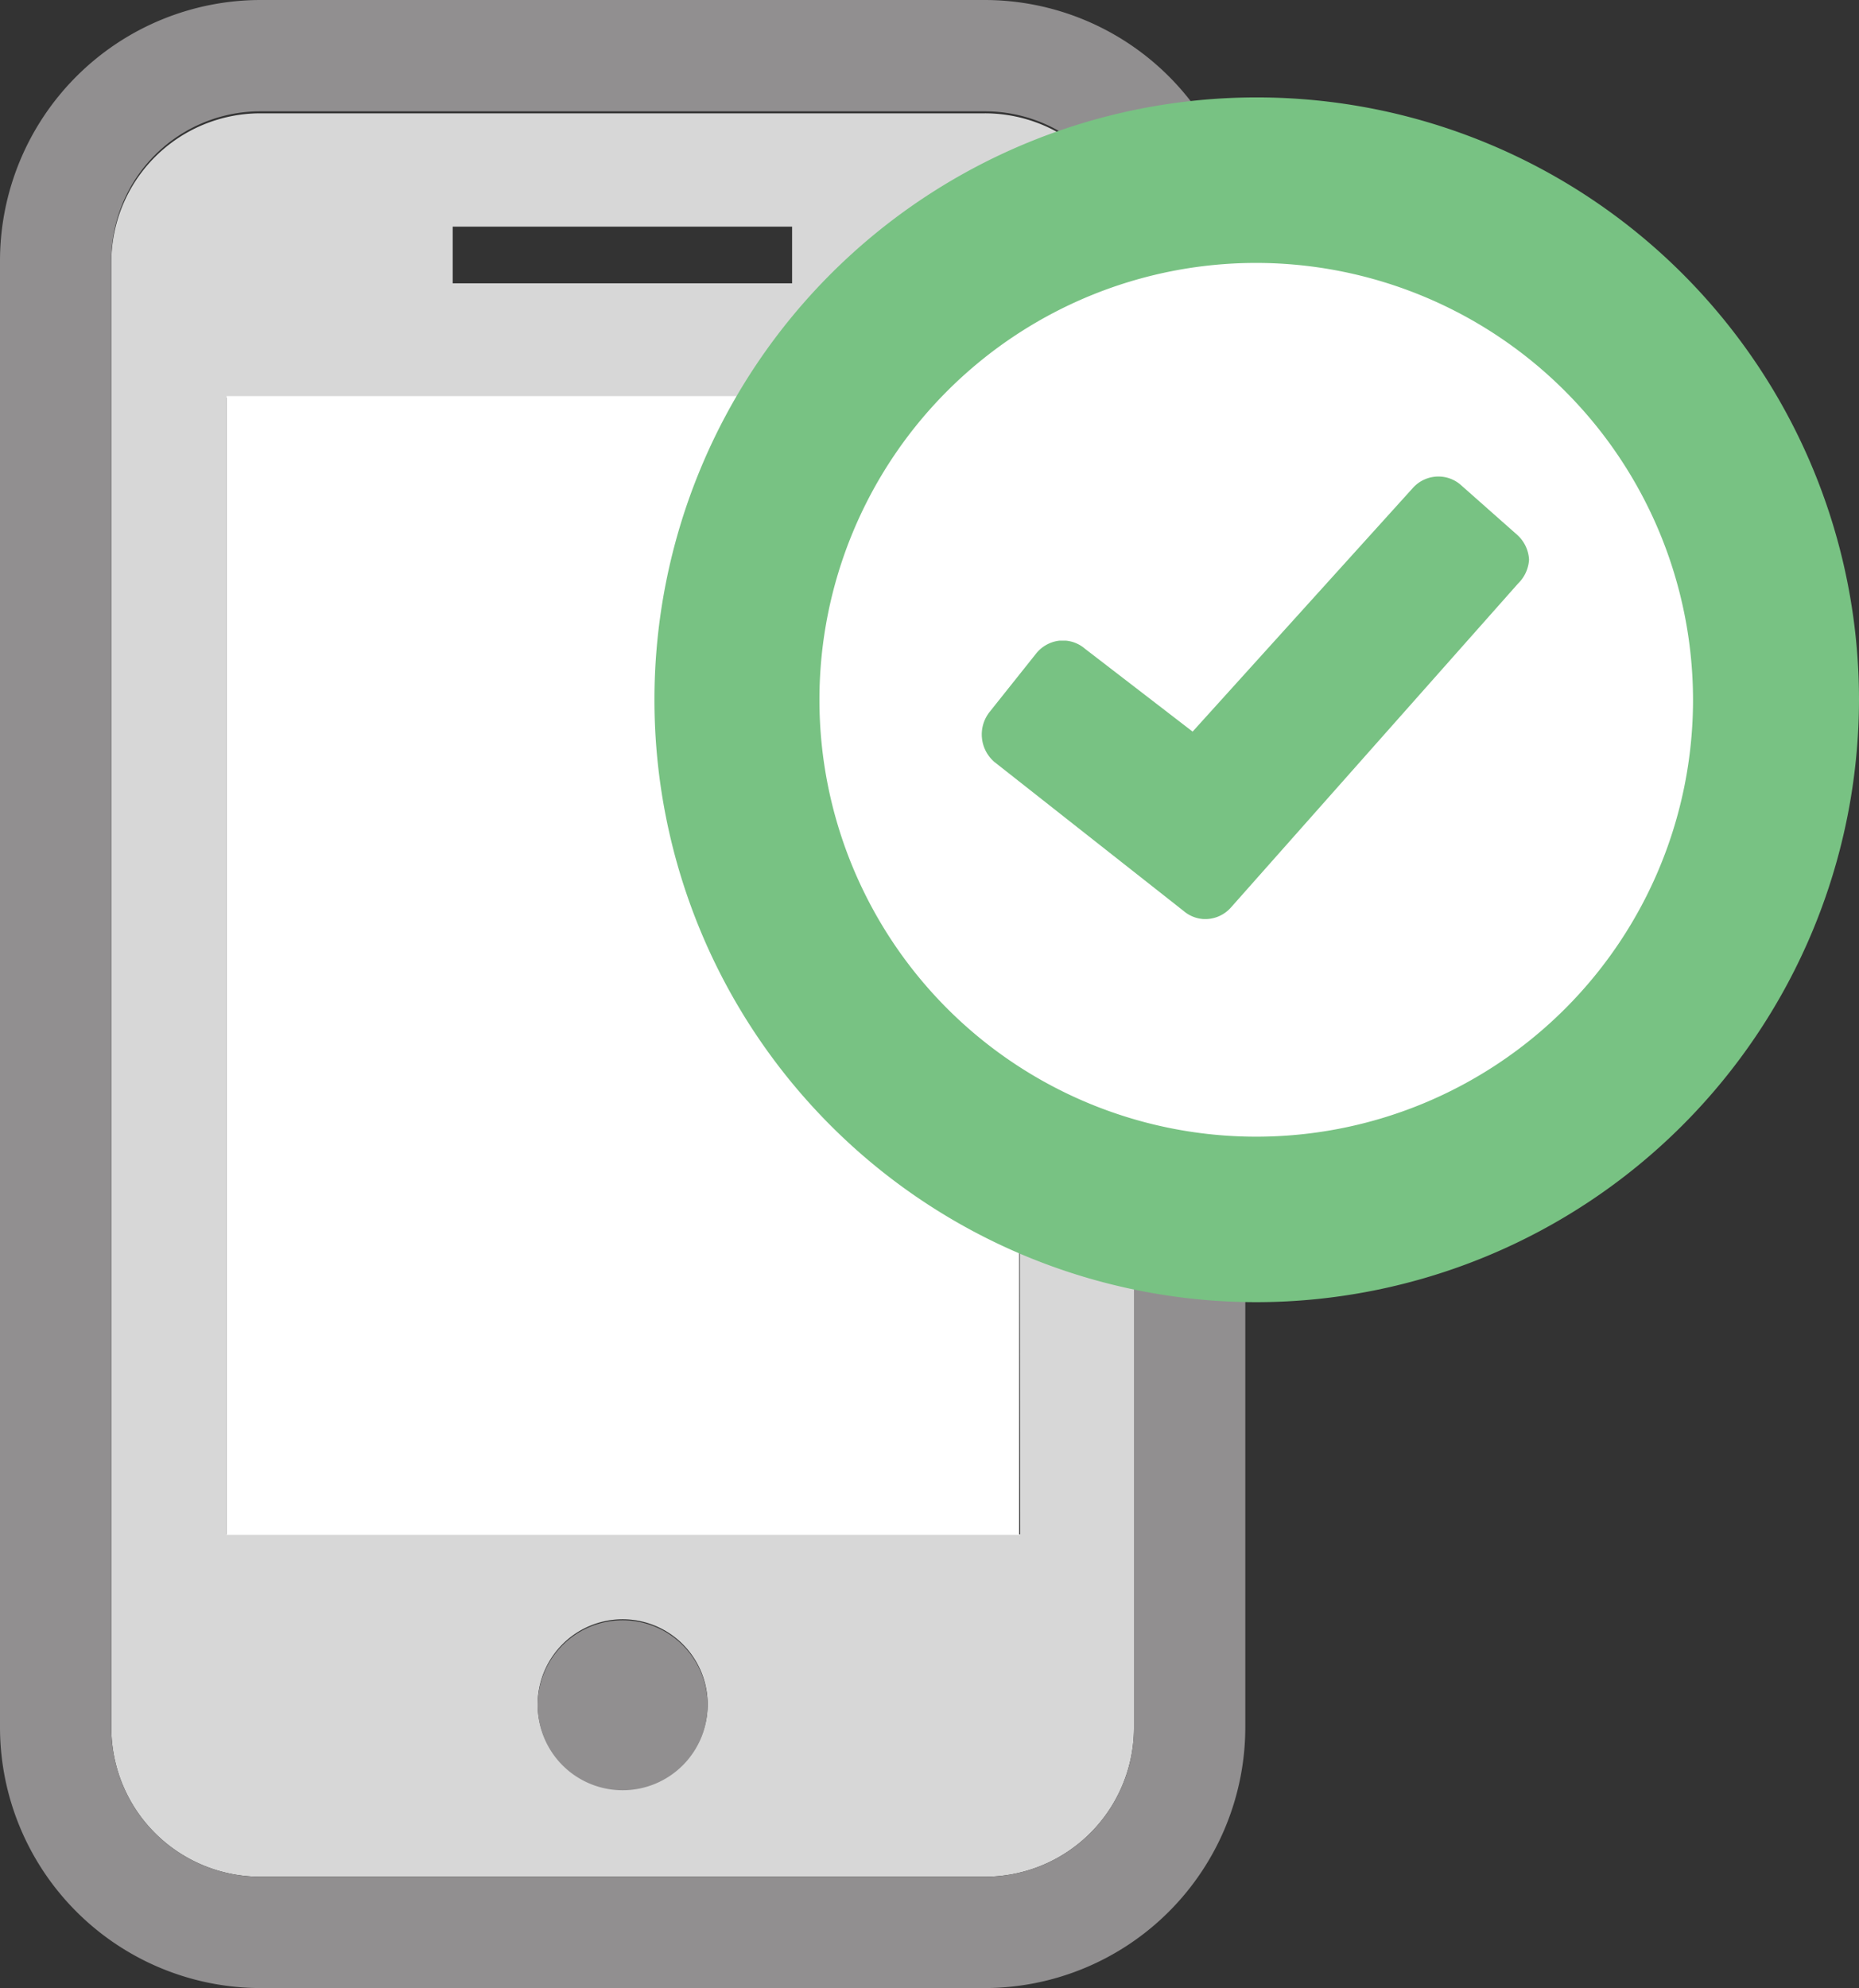 <svg xmlns="http://www.w3.org/2000/svg" viewBox="0 0 37.41 40"><rect x="0" y="0" width="37.41" height="40" fill="#333333" stroke="none"/><title>Asset 210</title><g id="Layer_2" data-name="Layer 2"><g id="Layer_1-2" data-name="Layer 1"><path d="M19.82,2.28H5.24a3,3,0,0,0-3,3V34.76a3,3,0,0,0,3,3H19.82a3,3,0,0,0,3-3V5.24A3,3,0,0,0,19.82,2.28ZM9.11,4.56h6.83V5.7H9.11ZM12.53,36a1.71,1.71,0,0,1,0-3.42h0a1.71,1.71,0,0,1,0,3.42Zm8-5.13H4.56V8H20.5Z" style="fill:#d7d7d7"/><path d="M12.53,32.6h0a1.71,1.71,0,1,0,1.71,1.71A1.71,1.71,0,0,0,12.52,32.6Z" style="fill:#918f90"/><rect x="4.56" y="7.97" width="15.95" height="22.91" style="fill:#fff"/><path d="M19.82,0H5.24A5.25,5.25,0,0,0,0,5.24V34.76A5.25,5.25,0,0,0,5.24,40H19.82a5.25,5.25,0,0,0,5.24-5.24V5.24A5.25,5.25,0,0,0,19.82,0Zm3,34.76a3,3,0,0,1-3,3H5.24a3,3,0,0,1-3-3V5.24a3,3,0,0,1,3-3H19.82a3,3,0,0,1,3,3Z" style="fill:#918f90"/><circle cx="25.28" cy="14.08" r="10.68" style="fill:#fff"/><path d="M25.28,3.08a11,11,0,1,0,11,11A11,11,0,0,0,25.28,3.08Zm0,20.91a9.91,9.91,0,1,1,9.91-9.91A9.91,9.91,0,0,1,25.28,24Z" style="fill:#78c283"/><path d="M25.28,26.2A12.12,12.12,0,1,1,37.41,14.08,12.14,12.14,0,0,1,25.28,26.2Zm0-20.91a8.79,8.79,0,1,0,8.79,8.79A8.8,8.8,0,0,0,25.28,5.29Z" style="fill:#78c283"/><path d="M30.77,11.26a.72.72,0,0,0-.24-.5l-1.13-1a.68.68,0,0,0-.4-.17.69.69,0,0,0-.57.23L24,14.72l-2.17-1.67a.68.68,0,0,0-.38-.16h-.13a.7.7,0,0,0-.47.26l-.94,1.18a.73.73,0,0,0,.1,1l3.81,3a.68.68,0,0,0,.38.16.69.69,0,0,0,.57-.23l5.78-6.52A.73.73,0,0,0,30.77,11.26Z" style="fill:#78c283"/></g></g></svg>